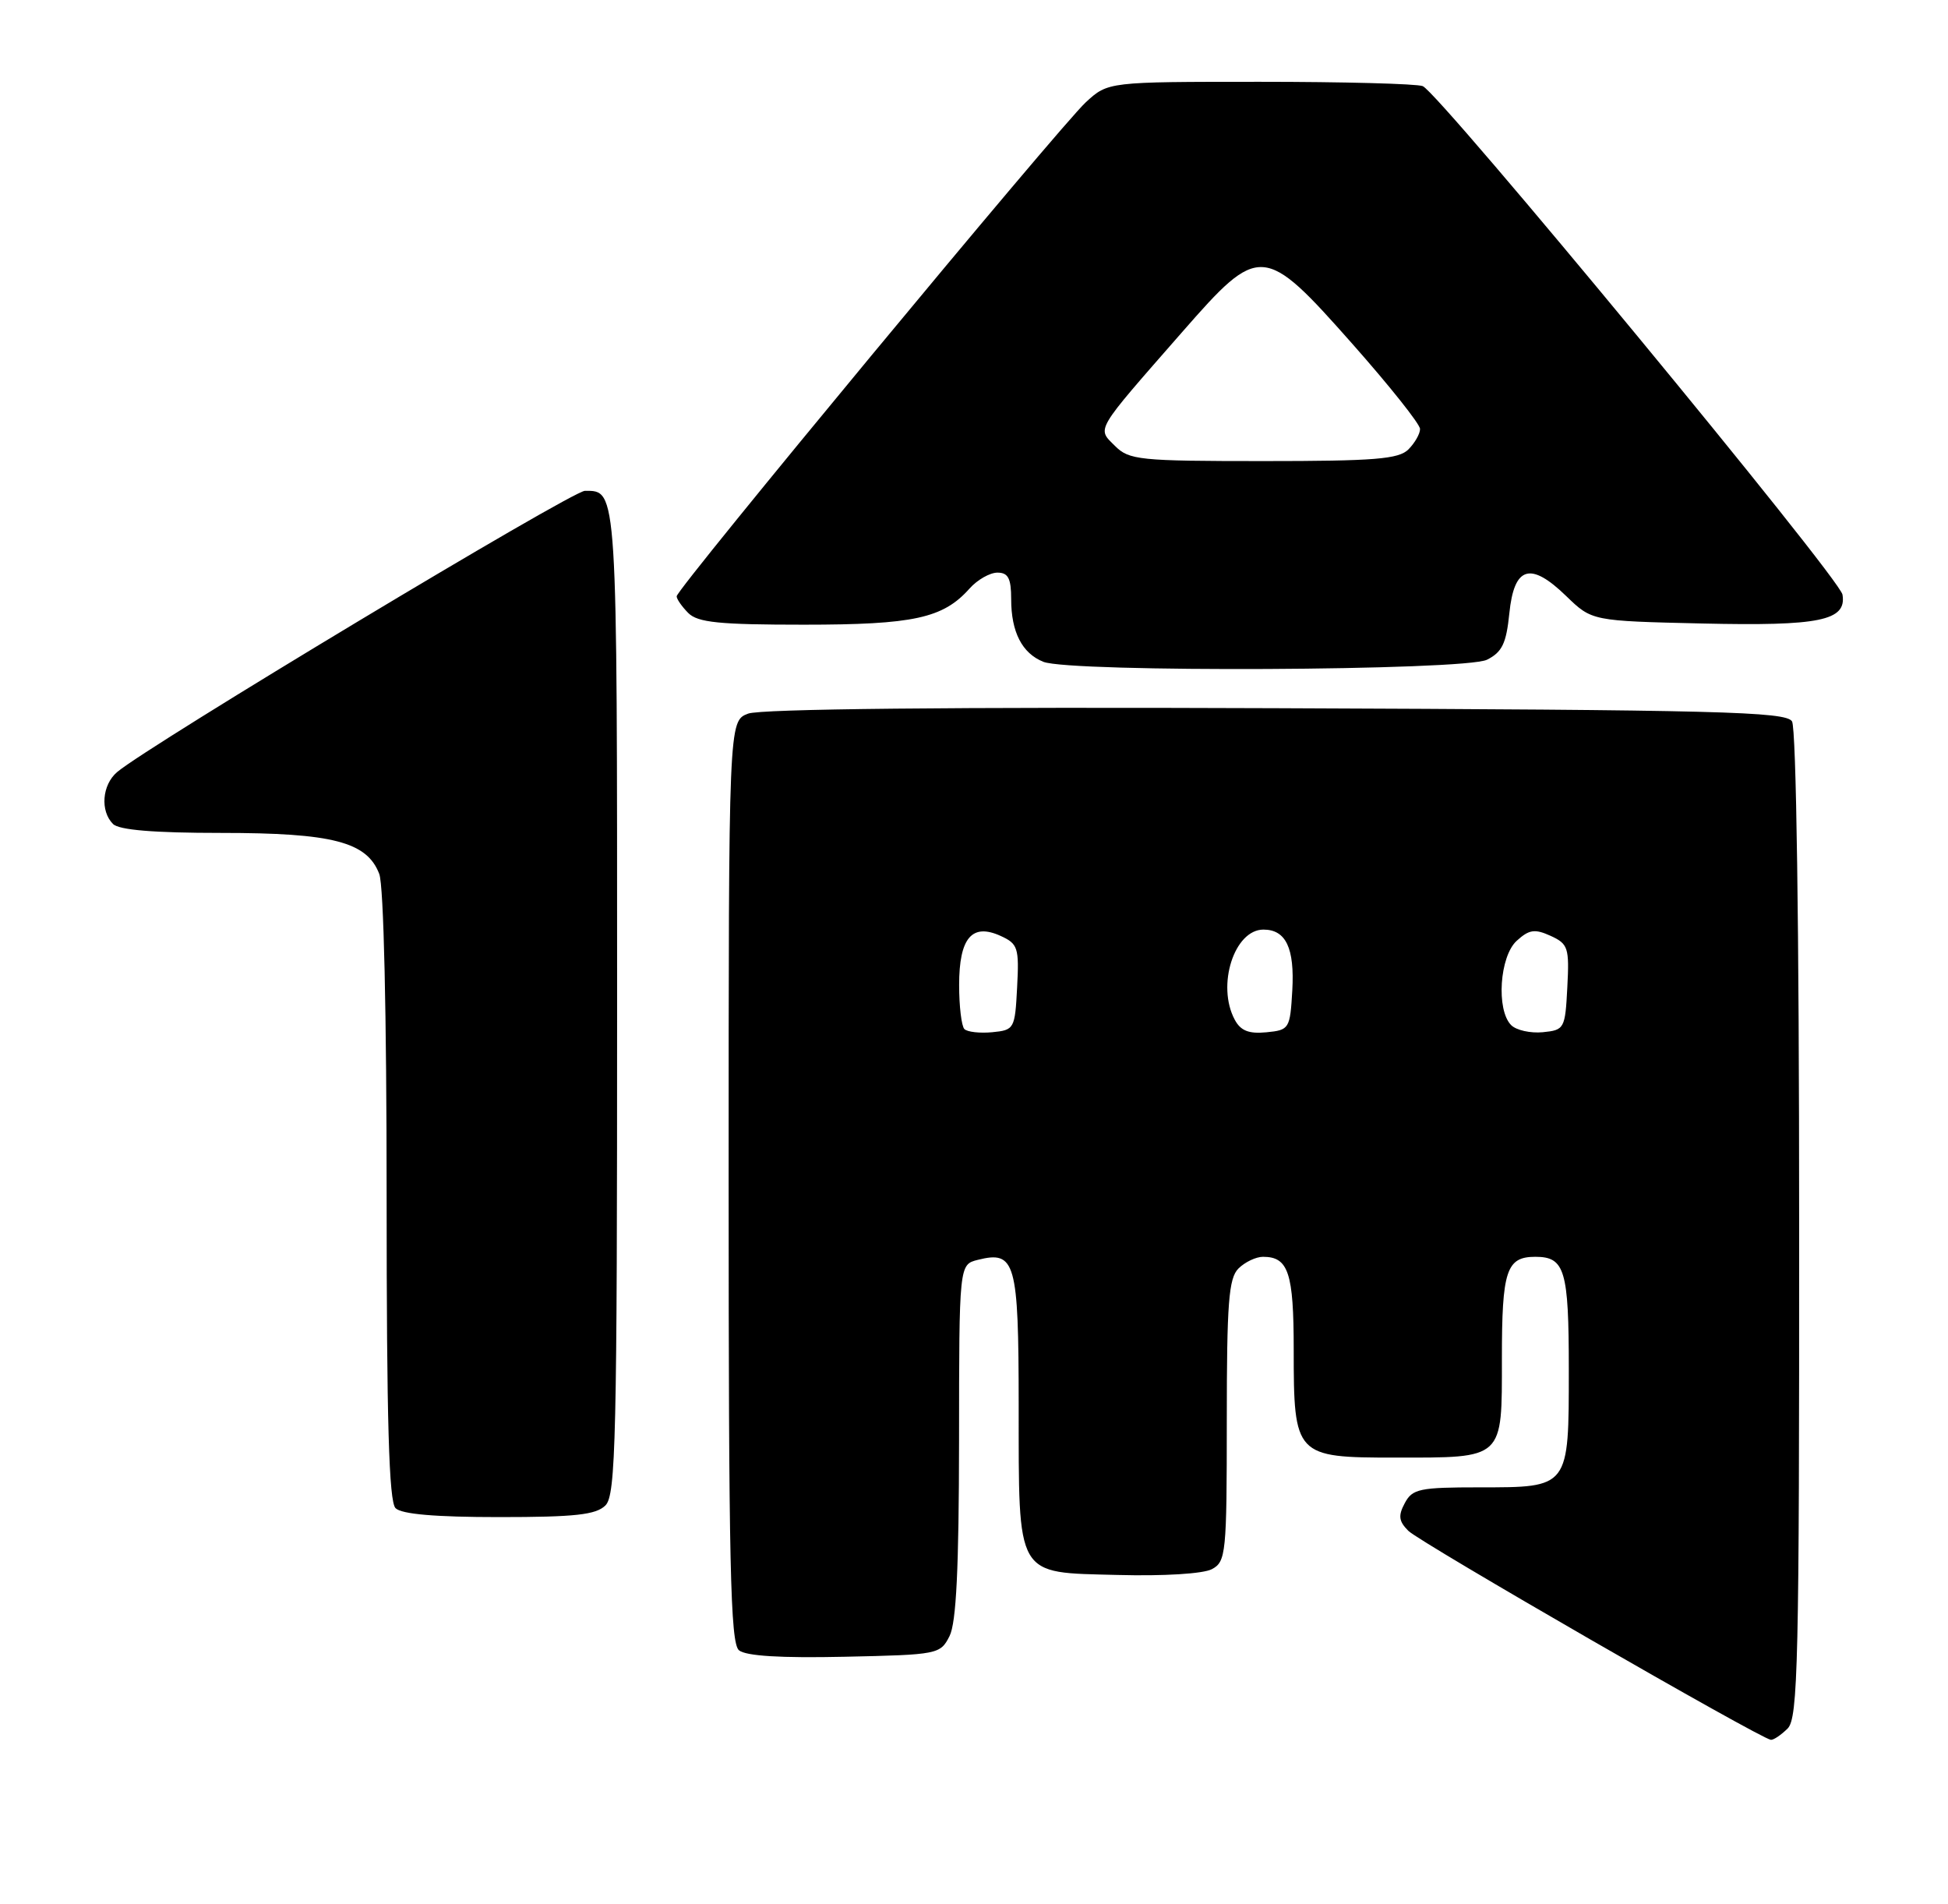 <?xml version="1.0" encoding="UTF-8" standalone="no"?>
<!DOCTYPE svg PUBLIC "-//W3C//DTD SVG 1.1//EN" "http://www.w3.org/Graphics/SVG/1.1/DTD/svg11.dtd" >
<svg xmlns="http://www.w3.org/2000/svg" xmlns:xlink="http://www.w3.org/1999/xlink" version="1.1" viewBox="0 0 262 256">
 <g >
 <path fill="currentColor"
d=" M 240.43 232.43 C 241.83 231.03 242.00 223.52 241.98 164.68 C 241.98 124.73 241.59 97.91 241.02 97.00 C 240.20 95.69 231.18 95.46 171.65 95.23 C 128.00 95.06 102.29 95.32 100.62 95.96 C 98.00 96.95 98.00 96.95 98.00 158.85 C 98.00 210.47 98.23 220.95 99.39 221.91 C 100.32 222.68 105.00 222.97 113.61 222.78 C 126.17 222.51 126.47 222.45 127.71 220.00 C 128.62 218.20 128.97 210.87 128.99 193.77 C 129.00 170.04 129.00 170.04 131.51 169.41 C 136.57 168.14 137.00 169.66 137.01 188.87 C 137.03 212.36 136.49 211.42 150.28 211.78 C 156.55 211.95 161.83 211.62 163.00 211.00 C 164.89 209.99 165.00 208.90 165.00 191.04 C 165.00 175.19 165.25 171.89 166.57 170.57 C 167.44 169.71 168.92 169.00 169.87 169.00 C 173.29 169.00 174.00 171.13 174.00 181.48 C 174.00 195.79 174.20 196.00 187.62 196.00 C 202.37 196.00 202.00 196.34 202.00 182.66 C 202.00 170.83 202.60 169.00 206.50 169.00 C 210.47 169.00 211.00 170.77 211.00 184.13 C 211.00 200.14 211.10 200.00 198.96 200.00 C 190.93 200.00 189.96 200.20 188.94 202.12 C 188.03 203.81 188.13 204.56 189.42 205.85 C 191.00 207.43 236.83 233.84 238.18 233.95 C 238.55 233.98 239.56 233.29 240.43 232.43 Z  M 81.43 202.43 C 82.83 201.03 83.00 193.50 83.00 134.63 C 83.00 65.19 83.05 66.00 78.67 66.00 C 76.92 66.00 19.95 100.25 15.75 103.82 C 13.73 105.54 13.45 109.05 15.20 110.80 C 16.01 111.61 20.70 112.00 29.73 112.00 C 44.74 112.00 49.36 113.20 51.01 117.52 C 51.61 119.09 52.00 136.30 52.00 160.87 C 52.00 191.21 52.31 201.91 53.20 202.80 C 54.01 203.61 58.56 204.00 67.13 204.00 C 77.37 204.00 80.16 203.69 81.43 202.43 Z  M 200.00 88.71 C 202.03 87.69 202.59 86.52 203.00 82.49 C 203.64 76.14 205.83 75.47 210.66 80.16 C 214.11 83.50 214.11 83.50 228.95 83.84 C 244.77 84.20 248.38 83.46 247.81 79.96 C 247.44 77.70 193.54 12.42 191.35 11.58 C 190.52 11.26 180.66 11.00 169.43 11.00 C 149.03 11.00 149.03 11.00 146.04 13.75 C 142.56 16.95 91.01 79.17 91.01 80.18 C 91.00 80.55 91.71 81.56 92.57 82.43 C 93.85 83.71 96.75 84.00 108.10 84.00 C 122.89 84.00 126.84 83.14 130.40 79.14 C 131.45 77.96 133.14 77.00 134.15 77.00 C 135.60 77.00 136.00 77.77 136.00 80.57 C 136.00 84.98 137.46 87.84 140.32 88.99 C 143.93 90.45 197.05 90.20 200.00 88.71 Z  M 129.71 138.38 C 129.32 137.99 129.00 135.32 129.00 132.46 C 129.00 126.12 130.72 124.09 134.58 125.85 C 136.91 126.91 137.08 127.44 136.80 132.75 C 136.51 138.35 136.42 138.51 133.46 138.80 C 131.79 138.96 130.11 138.77 129.71 138.38 Z  M 166.07 137.12 C 163.60 132.52 166.00 125.00 169.93 125.00 C 172.95 125.00 174.13 127.49 173.81 133.17 C 173.51 138.35 173.41 138.51 170.32 138.81 C 167.96 139.04 166.86 138.60 166.07 137.12 Z  M 203.25 137.85 C 201.21 135.81 201.69 128.59 204.00 126.50 C 205.67 124.98 206.43 124.88 208.55 125.84 C 210.91 126.92 211.08 127.43 210.80 132.75 C 210.51 138.33 210.41 138.51 207.50 138.80 C 205.84 138.96 203.93 138.53 203.25 137.85 Z  M 149.95 59.95 C 147.53 57.53 147.13 58.21 159.00 44.65 C 169.43 32.73 169.95 32.76 181.90 46.25 C 186.89 51.89 190.99 57.03 190.99 57.68 C 191.00 58.33 190.29 59.56 189.43 60.43 C 188.12 61.74 184.89 62.00 169.93 62.00 C 153.19 62.00 151.86 61.86 149.95 59.95 Z "/>
</g>
</svg>